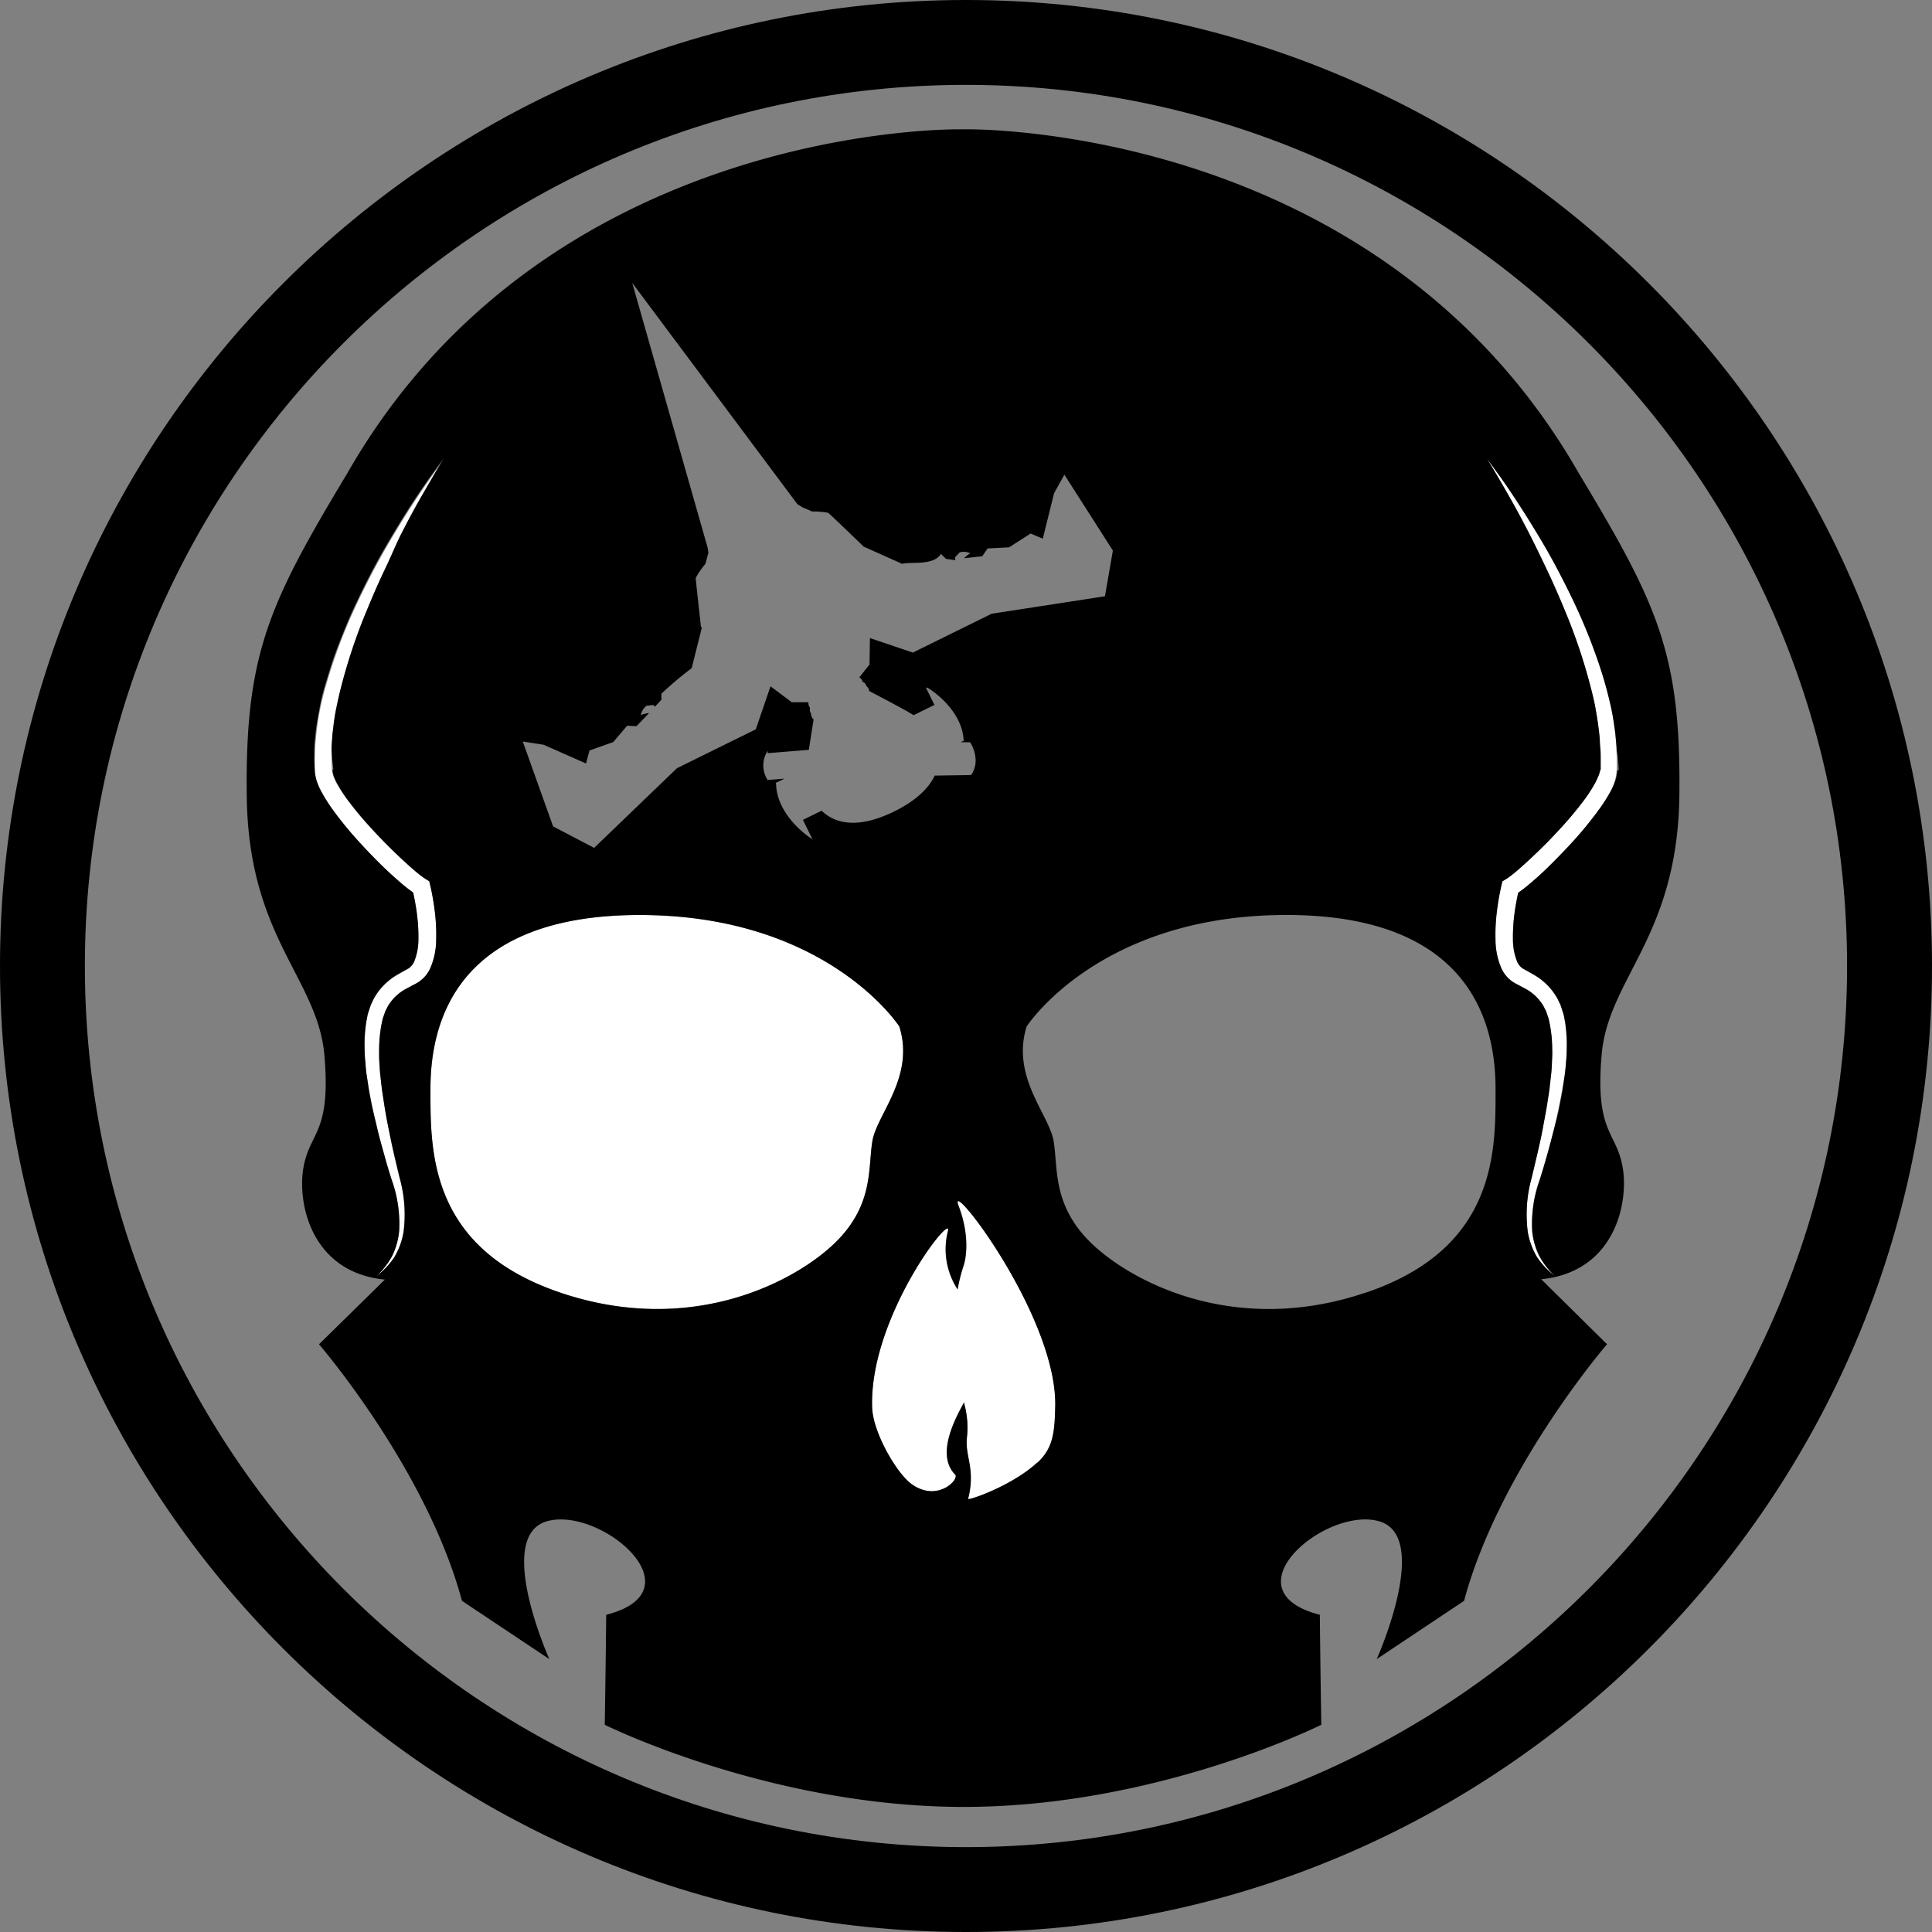 <svg xmlns="http://www.w3.org/2000/svg" viewBox="0 0 318.67 318.67"><rect x="0" y="0" width="318.67" height="318.67" fill="#808080" stroke="none"/><defs><style>.cls-1{fill:#fff;}</style></defs><title>FreeForAll</title><g id="Layer_2" data-name="Layer 2"><g id="concept_1_copy" data-name="concept 1 copy"><path class="cls-1" d="M73.33,75.67c-2.43,4-4.73,8-6.86,12.16s-4.11,8.32-5.86,12.6a92.47,92.47,0,0,0-4.39,13.07,43.63,43.63,0,0,0-1.48,13.41h0v.1a6.22,6.22,0,0,0,.86,2.31,24,24,0,0,0,1.63,2.53,57.61,57.61,0,0,0,4,4.81c1.41,1.55,2.89,3.05,4.41,4.49.76.72,1.52,1.43,2.31,2.11a20.74,20.74,0,0,0,2.32,1.8l.56.35.13.57a36.36,36.36,0,0,1,1,9,12,12,0,0,1-1,4.8A5.36,5.36,0,0,1,69,162l-.33.2-.25.13-.48.25-.91.49a7.67,7.67,0,0,0-2.78,2.45,4.82,4.82,0,0,0-.46.8l-.22.41-.16.45c-.1.31-.22.6-.31.91l-.21,1a29.89,29.89,0,0,0-.16,8.31,130,130,0,0,0,3.19,16.94,22.48,22.48,0,0,1,.64,8.81,12,12,0,0,1-1.5,4.17,12.75,12.75,0,0,1-3,3.19,12.54,12.54,0,0,0,2.63-3.39A11.84,11.84,0,0,0,65.84,203a21.48,21.48,0,0,0-1.22-8.36,109.05,109.05,0,0,1-4.09-17,31.57,31.57,0,0,1-.12-9l.22-1.16c.1-.38.24-.77.36-1.15l.19-.57.27-.56a7.16,7.16,0,0,1,.6-1.09,10.38,10.38,0,0,1,3.59-3.35l1-.57.48-.26.23-.13.13-.09a2.56,2.56,0,0,0,.86-1.1,9.87,9.87,0,0,0,.68-3.67,33.66,33.66,0,0,0-1-8.21l.68.91A22.68,22.68,0,0,1,66,145.53c-.83-.72-1.64-1.45-2.43-2.2-1.57-1.51-3.07-3.07-4.53-4.68a60.43,60.43,0,0,1-4.14-5.09,26.81,26.81,0,0,1-1.81-2.86A8.15,8.15,0,0,1,51.93,127v.11a45.35,45.35,0,0,1,1.89-14.22,88.49,88.49,0,0,1,5-13.22A126.4,126.4,0,0,1,65.5,87.28,132.84,132.84,0,0,1,73.33,75.67Z"/><path class="cls-1" d="M245.27,75.67a132.84,132.84,0,0,1,7.83,11.61,126.39,126.39,0,0,1,6.67,12.37,88.49,88.49,0,0,1,5,13.22,45.35,45.35,0,0,1,1.89,14.22V127a8.15,8.15,0,0,1-1.14,3.71,26.81,26.81,0,0,1-1.81,2.86,60.44,60.44,0,0,1-4.14,5.09c-1.45,1.61-3,3.18-4.53,4.68-.78.75-1.59,1.48-2.43,2.2a22.68,22.68,0,0,1-2.76,2.09l.68-.91a33.66,33.66,0,0,0-1,8.21,9.87,9.87,0,0,0,.68,3.67,2.56,2.56,0,0,0,.86,1.1l.13.09.23.13.48.26,1,.57a10.38,10.38,0,0,1,3.59,3.35,7.16,7.16,0,0,1,.6,1.09l.27.56.19.57c.12.38.26.77.36,1.15l.22,1.16a31.57,31.57,0,0,1-.12,9,109,109,0,0,1-4.09,17,21.47,21.47,0,0,0-1.22,8.36,11.85,11.85,0,0,0,1.13,4.06,12.54,12.54,0,0,0,2.63,3.39,12.75,12.75,0,0,1-3-3.19,12,12,0,0,1-1.5-4.17,22.48,22.48,0,0,1,.64-8.81,130,130,0,0,0,3.19-16.94,29.89,29.89,0,0,0-.16-8.31l-.21-1c-.09-.31-.21-.61-.31-.91l-.16-.45-.22-.41a4.82,4.82,0,0,0-.46-.8,7.67,7.67,0,0,0-2.78-2.45l-.91-.49-.48-.25-.25-.13-.33-.2a5.36,5.36,0,0,1-1.89-2.2,12,12,0,0,1-1-4.8,36.36,36.36,0,0,1,1-9l.13-.57.56-.35a20.74,20.74,0,0,0,2.32-1.8c.78-.68,1.54-1.39,2.31-2.11,1.52-1.44,3-2.94,4.41-4.49a57.61,57.61,0,0,0,4-4.81,24,24,0,0,0,1.63-2.53,6.22,6.22,0,0,0,.86-2.31v-.1h0a43.63,43.63,0,0,0-1.48-13.41A92.47,92.47,0,0,0,258,100.43c-1.75-4.28-3.76-8.46-5.86-12.6S247.7,79.65,245.27,75.67Z"/><path class="cls-1" d="M159,208.67s1.36-3.95-.87-9.78c-2-5.3,16.45,18.4,15.95,33.3-.13,4-.31,6.63-3,9.08-4.19,3.89-11.52,6.37-11.42,6,1.26-4.93-.54-7-.2-10.07a14.89,14.89,0,0,0-.5-5.83c-.33.9-5.1,8.19-1.44,11.88.77.78-2.89,4.65-7.16,1.61-2.48-1.77-6.39-8.51-6.53-12.64-.51-14.9,13.39-32.56,12.5-29.1a12.11,12.11,0,0,0,1.6,9.59A27.23,27.23,0,0,1,159,208.67Z"/><path class="cls-1" d="M148.34,169.32s-11.85-18.39-42.84-18.39S71,169.58,71,179.58s-.38,26.27,21.43,33.63,39-2,45.4-8.31,5.29-12.49,6.09-16.82S150.93,177.55,148.34,169.32Z"/><path d="M159,298.06h0Z"/><path d="M159.33,318.67C71.48,318.67,0,247.19,0,159.33S71.48,0,159.33,0,318.67,71.48,318.67,159.33,247.19,318.67,159.33,318.67Zm0-304.67C79.2,14,14,79.2,14,159.33S79.2,304.67,159.33,304.67s145.33-65.2,145.33-145.33S239.47,14,159.33,14Z"/><path d="M277,131.22c.29-23.44-3.64-31.63-16.57-53.13C227.23,20,159.19,21.33,159.19,21.33h-.68S90.46,20,57.27,78.09c-12.93,21.5-16.86,29.82-16.57,53.26s11.75,30,12.82,42.83-2.4,12.45-3.46,18.34,1.25,17.35,13.42,18.54L52.62,221.73s17.73,20.56,23.58,42.32l14.41,9.61s-9.14-20.35-.32-22.76,25.21,11.49,9.7,15.45c-.08,8.53-.24,18.14-.24,18.14s27.16,13.51,59.09,13.55,59.1-13.55,59.1-13.55-.16-9.61-.24-18.14c-15.51-4,.88-17.86,9.7-15.45s-.32,22.76-.32,22.76l14.41-9.61c5.85-21.77,23.58-42.33,23.58-42.33L254.21,211c12.17-1.19,14.49-12.67,13.42-18.56s-4.53-5.57-3.46-18.37S276.69,154.66,277,131.22ZM89.66,122.84l7,3.09.57-2.14,3.92-1.39,2.3-2.7h0l1.53.08,2.09-2.17a5.22,5.22,0,0,0-1.2.27l-.14.05,0-.14a2.6,2.6,0,0,1,.92-1.38h0l1.13-.13.24.29,1.07-1.14,0-1,0,0a57.59,57.59,0,0,1,5-4.22l1.68-6.72-.16-.1,0,0v0c0-.32-.88-7.74-.85-8.07A12.7,12.7,0,0,1,116.36,93c.13-.49.29-1.12.48-1.81,0-.2-.08-.49-.12-.85L104.28,46.66l-.15-.3h0l.16-.08-.16.08.15.3,27.19,36.43c.27.27.65.39.79.55l1.72.73a12.71,12.71,0,0,1,2.61.21c.28.18,5.64,5.36,5.87,5.58h0c0-.06,0,0,0,0v0h0v0L148.8,93c1.52-.4,5.14.36,6.41-1.64h0l.82.82,1.55.21-.08-.43.79-.85,0,0a2.57,2.57,0,0,1,1.66.11l.14,0-.13.08a5,5,0,0,0-.95.78l3-.33.89-1.29,3.54-.18L170,88l2,.85,1.86-7.49,1.7-3.07,8,12.52-1.31,7.55h-.06l-18.62,2.87-13,6.41v0l-7.08-2.4-.07,4.36-1.68,2.13a1.2,1.2,0,0,1,.55.75.82.82,0,0,1,.58.63c.49.43.49.72.48.86.62.33,6.48,3.37,7.33,4l3.45-1.7-1.4-2.84.23,0c.06,0,5.83,3.42,6,8.87l-.06-.09-.44.22,1.56,0,.09.16s1.78,2.77.07,5.25h0l-6,.09c-1.09,2.3-3.41,4.3-6.66,5.9-4.91,2.42-9.16,2.63-12-.11l-3.08,1.51,1.65,3.36-.16-.22c-.06,0-5.77-3.61-5.92-9.06l-.06-.17,1.47-.71-2.72.22,0,.13a4.39,4.39,0,0,1-.08-4.93l0,.38h0l6.79-.55c.33-2.08.72-4.62.79-5a1.32,1.32,0,0,1-.42-1,1,1,0,0,1-.16-.92,1.29,1.29,0,0,1-.27-.93H130.6l-3.51-2.63-2.43,7.1-13,6.41L98,139.85l-6.77-3.54v0l-5-14ZM69,162l-.33.2-.24.13-.48.25-.91.49a7.67,7.67,0,0,0-2.77,2.45,4.82,4.82,0,0,0-.46.8l-.22.41-.16.45c-.1.31-.22.6-.31.91l-.21,1a21.36,21.36,0,0,0-.37,4.08c0,.69,0,1.4.05,2.1s.06,1.41.15,2.12l.23,2.12c.09.71.22,1.41.32,2.12.2,1.42.46,2.83.75,4.24s.58,2.82.9,4.23l1,4.23a22.48,22.48,0,0,1,.64,8.81,12,12,0,0,1-1.5,4.17,12.75,12.75,0,0,1-3,3.19,12.54,12.54,0,0,0,2.63-3.39A11.85,11.85,0,0,0,65.84,203a21.48,21.48,0,0,0-1.22-8.36c-.45-1.37-.86-2.78-1.24-4.18s-.8-2.8-1.13-4.23-.71-2.84-1-4.28c-.14-.72-.3-1.44-.41-2.16l-.32-2.19c-.13-.73-.18-1.47-.24-2.21s-.15-1.48-.14-2.24a22.72,22.72,0,0,1,.26-4.57l.22-1.16c.1-.38.24-.77.36-1.15l.19-.57.27-.56a7.16,7.16,0,0,1,.6-1.09,10.38,10.38,0,0,1,3.59-3.36l1-.57.48-.26.23-.13.13-.09a2.56,2.56,0,0,0,.86-1.1,9.87,9.87,0,0,0,.68-3.67,26.68,26.68,0,0,0-.24-4.11c-.15-1.19-.37-2.4-.63-3.56-.31-.22-.61-.43-.9-.66-.45-.35-.87-.7-1.29-1.06-.83-.72-1.64-1.45-2.43-2.2-1.57-1.51-3.07-3.07-4.53-4.68a60.45,60.45,0,0,1-4.14-5.09,26.81,26.81,0,0,1-1.81-2.86,12.17,12.17,0,0,1-.74-1.64,6.29,6.29,0,0,1-.39-2.05l0,.09,0-.11-.07-1.72c0-.61,0-1.21,0-1.82s.08-1.2.14-1.8.12-1.2.21-1.79c.16-1.19.4-2.36.62-3.53s.53-2.32.87-3.46.69-2.27,1.05-3.39.78-2.23,1.2-3.33.87-2.19,1.32-3.28.94-2.16,1.44-3.22q1.5-3.19,3.16-6.29c1.1-2.07,2.3-4.08,3.5-6.08s2.47-4,3.77-5.91,2.65-3.84,4.07-5.7c-1.24,2-2.38,4-3.54,6s-2.26,4.07-3.32,6.13S64.41,92,63.41,94.07s-1.92,4.22-2.8,6.35a92.47,92.47,0,0,0-4.39,13.07c-.28,1.11-.51,2.23-.75,3.34s-.4,2.24-.52,3.36c-.08.56-.14,1.12-.17,1.68s-.1,1.12-.1,1.68.09,1.12.11,1.68l.2,1.67v0l-.13.09a3.37,3.37,0,0,0,.19,1,11.05,11.05,0,0,0,.57,1.26,23.84,23.84,0,0,0,1.62,2.53,57.52,57.52,0,0,0,4,4.81c1.41,1.55,2.88,3.05,4.4,4.49.76.72,1.52,1.43,2.3,2.11.39.34.78.67,1.18,1a12.32,12.32,0,0,0,1.14.82l.54.33.14.59a41.71,41.71,0,0,1,.78,4.46,29.52,29.52,0,0,1,.22,4.57,12,12,0,0,1-1,4.8A5.36,5.36,0,0,1,69,162Zm23.42,51.21C70.62,205.85,71,189.58,71,179.58s3.51-28.66,34.5-28.66,42.84,18.39,42.84,18.39c2.59,8.23-3.63,14.44-4.42,18.77s.33,10.5-6.09,16.82S114.25,220.58,92.43,213.22Zm78.69,28c-4.19,3.89-11.52,6.37-11.42,6,1.26-4.93-.54-7-.2-10.07a14.88,14.88,0,0,0-.5-5.83c-.33.9-5.1,8.19-1.44,11.88.77.78-2.89,4.65-7.16,1.61-2.48-1.77-6.39-8.51-6.53-12.64-.51-14.9,13.39-32.56,12.5-29.1a12.11,12.11,0,0,0,1.6,9.59,27.23,27.23,0,0,1,1-4s1.36-3.95-.87-9.78c-2-5.3,16.45,18.4,15.95,33.3C173.94,236.14,173.76,238.81,171.12,241.27Zm54.14-28c-21.82,7.37-39-2-45.4-8.31s-5.29-12.49-6.09-16.82-7-10.54-4.42-18.77c0,0,11.85-18.39,42.84-18.39s34.5,18.66,34.5,28.66S247.08,205.85,225.26,213.22Zm38.47-79.66a60.45,60.45,0,0,1-4.14,5.09c-1.45,1.61-3,3.18-4.53,4.68-.78.75-1.59,1.48-2.43,2.2-.42.36-.84.71-1.29,1.06-.29.22-.58.44-.9.66-.26,1.16-.48,2.37-.63,3.56a26.68,26.68,0,0,0-.24,4.11,9.87,9.87,0,0,0,.68,3.67,2.56,2.56,0,0,0,.86,1.1l.13.09.23.13.48.26,1,.57a10.38,10.38,0,0,1,3.59,3.36,7.16,7.16,0,0,1,.6,1.09l.27.56.19.57c.12.38.26.77.36,1.15l.22,1.16a22.72,22.72,0,0,1,.26,4.57c0,.76-.08,1.49-.14,2.24s-.12,1.49-.24,2.21l-.32,2.19c-.12.73-.28,1.44-.41,2.16-.27,1.45-.62,2.86-1,4.28s-.73,2.83-1.13,4.23-.8,2.81-1.24,4.18a21.47,21.47,0,0,0-1.22,8.36,11.85,11.85,0,0,0,1.13,4.06,12.54,12.54,0,0,0,2.63,3.39,12.75,12.75,0,0,1-3-3.19,12,12,0,0,1-1.5-4.17,22.48,22.48,0,0,1,.64-8.81l1-4.23c.33-1.41.65-2.81.9-4.23s.55-2.82.75-4.24c.11-.71.24-1.41.32-2.12l.23-2.12c.1-.71.12-1.41.15-2.12s.09-1.41.05-2.1a21.36,21.36,0,0,0-.37-4.08l-.21-1c-.09-.31-.21-.61-.31-.91l-.16-.45-.22-.41a4.82,4.82,0,0,0-.46-.8,7.67,7.67,0,0,0-2.77-2.45l-.91-.49-.48-.25-.24-.13-.33-.2a5.36,5.36,0,0,1-1.89-2.2,12,12,0,0,1-1-4.8,29.52,29.52,0,0,1,.22-4.57,41.71,41.71,0,0,1,.78-4.46l.14-.59.55-.33a12.33,12.33,0,0,0,1.14-.82c.39-.31.79-.64,1.18-1,.78-.68,1.54-1.39,2.31-2.11,1.52-1.44,3-2.94,4.41-4.49a57.62,57.62,0,0,0,4-4.81,24,24,0,0,0,1.63-2.53,11.47,11.47,0,0,0,.6-1.26,4.38,4.38,0,0,0,.32-1l.07-.09v-1.68c0-.56,0-1.12-.05-1.68s-.08-1.12-.11-1.68-.1-1.12-.18-1.68c-.12-1.12-.33-2.24-.52-3.36s-.47-2.23-.75-3.34A92.48,92.48,0,0,0,258,100.43q-1.32-3.21-2.8-6.35c-1-2.09-2-4.19-3.06-6.25s-2.17-4.11-3.32-6.13-2.3-4-3.54-6c1.41,1.86,2.78,3.75,4.07,5.7s2.55,3.91,3.77,5.91,2.4,4,3.5,6.08,2.16,4.16,3.16,6.29q.75,1.59,1.44,3.22c.45,1.09.91,2.17,1.32,3.28s.82,2.21,1.2,3.33.74,2.25,1.05,3.39.6,2.3.87,3.46.47,2.34.63,3.53c.1.59.17,1.19.22,1.79s.13,1.2.15,1.8.23,1.21.22,1.82L267,127l-.16.11-.08-.09a6.26,6.26,0,0,1-.43,2.05,12.22,12.22,0,0,1-.76,1.64A26.94,26.94,0,0,1,263.73,133.55Z"/></g></g></svg>